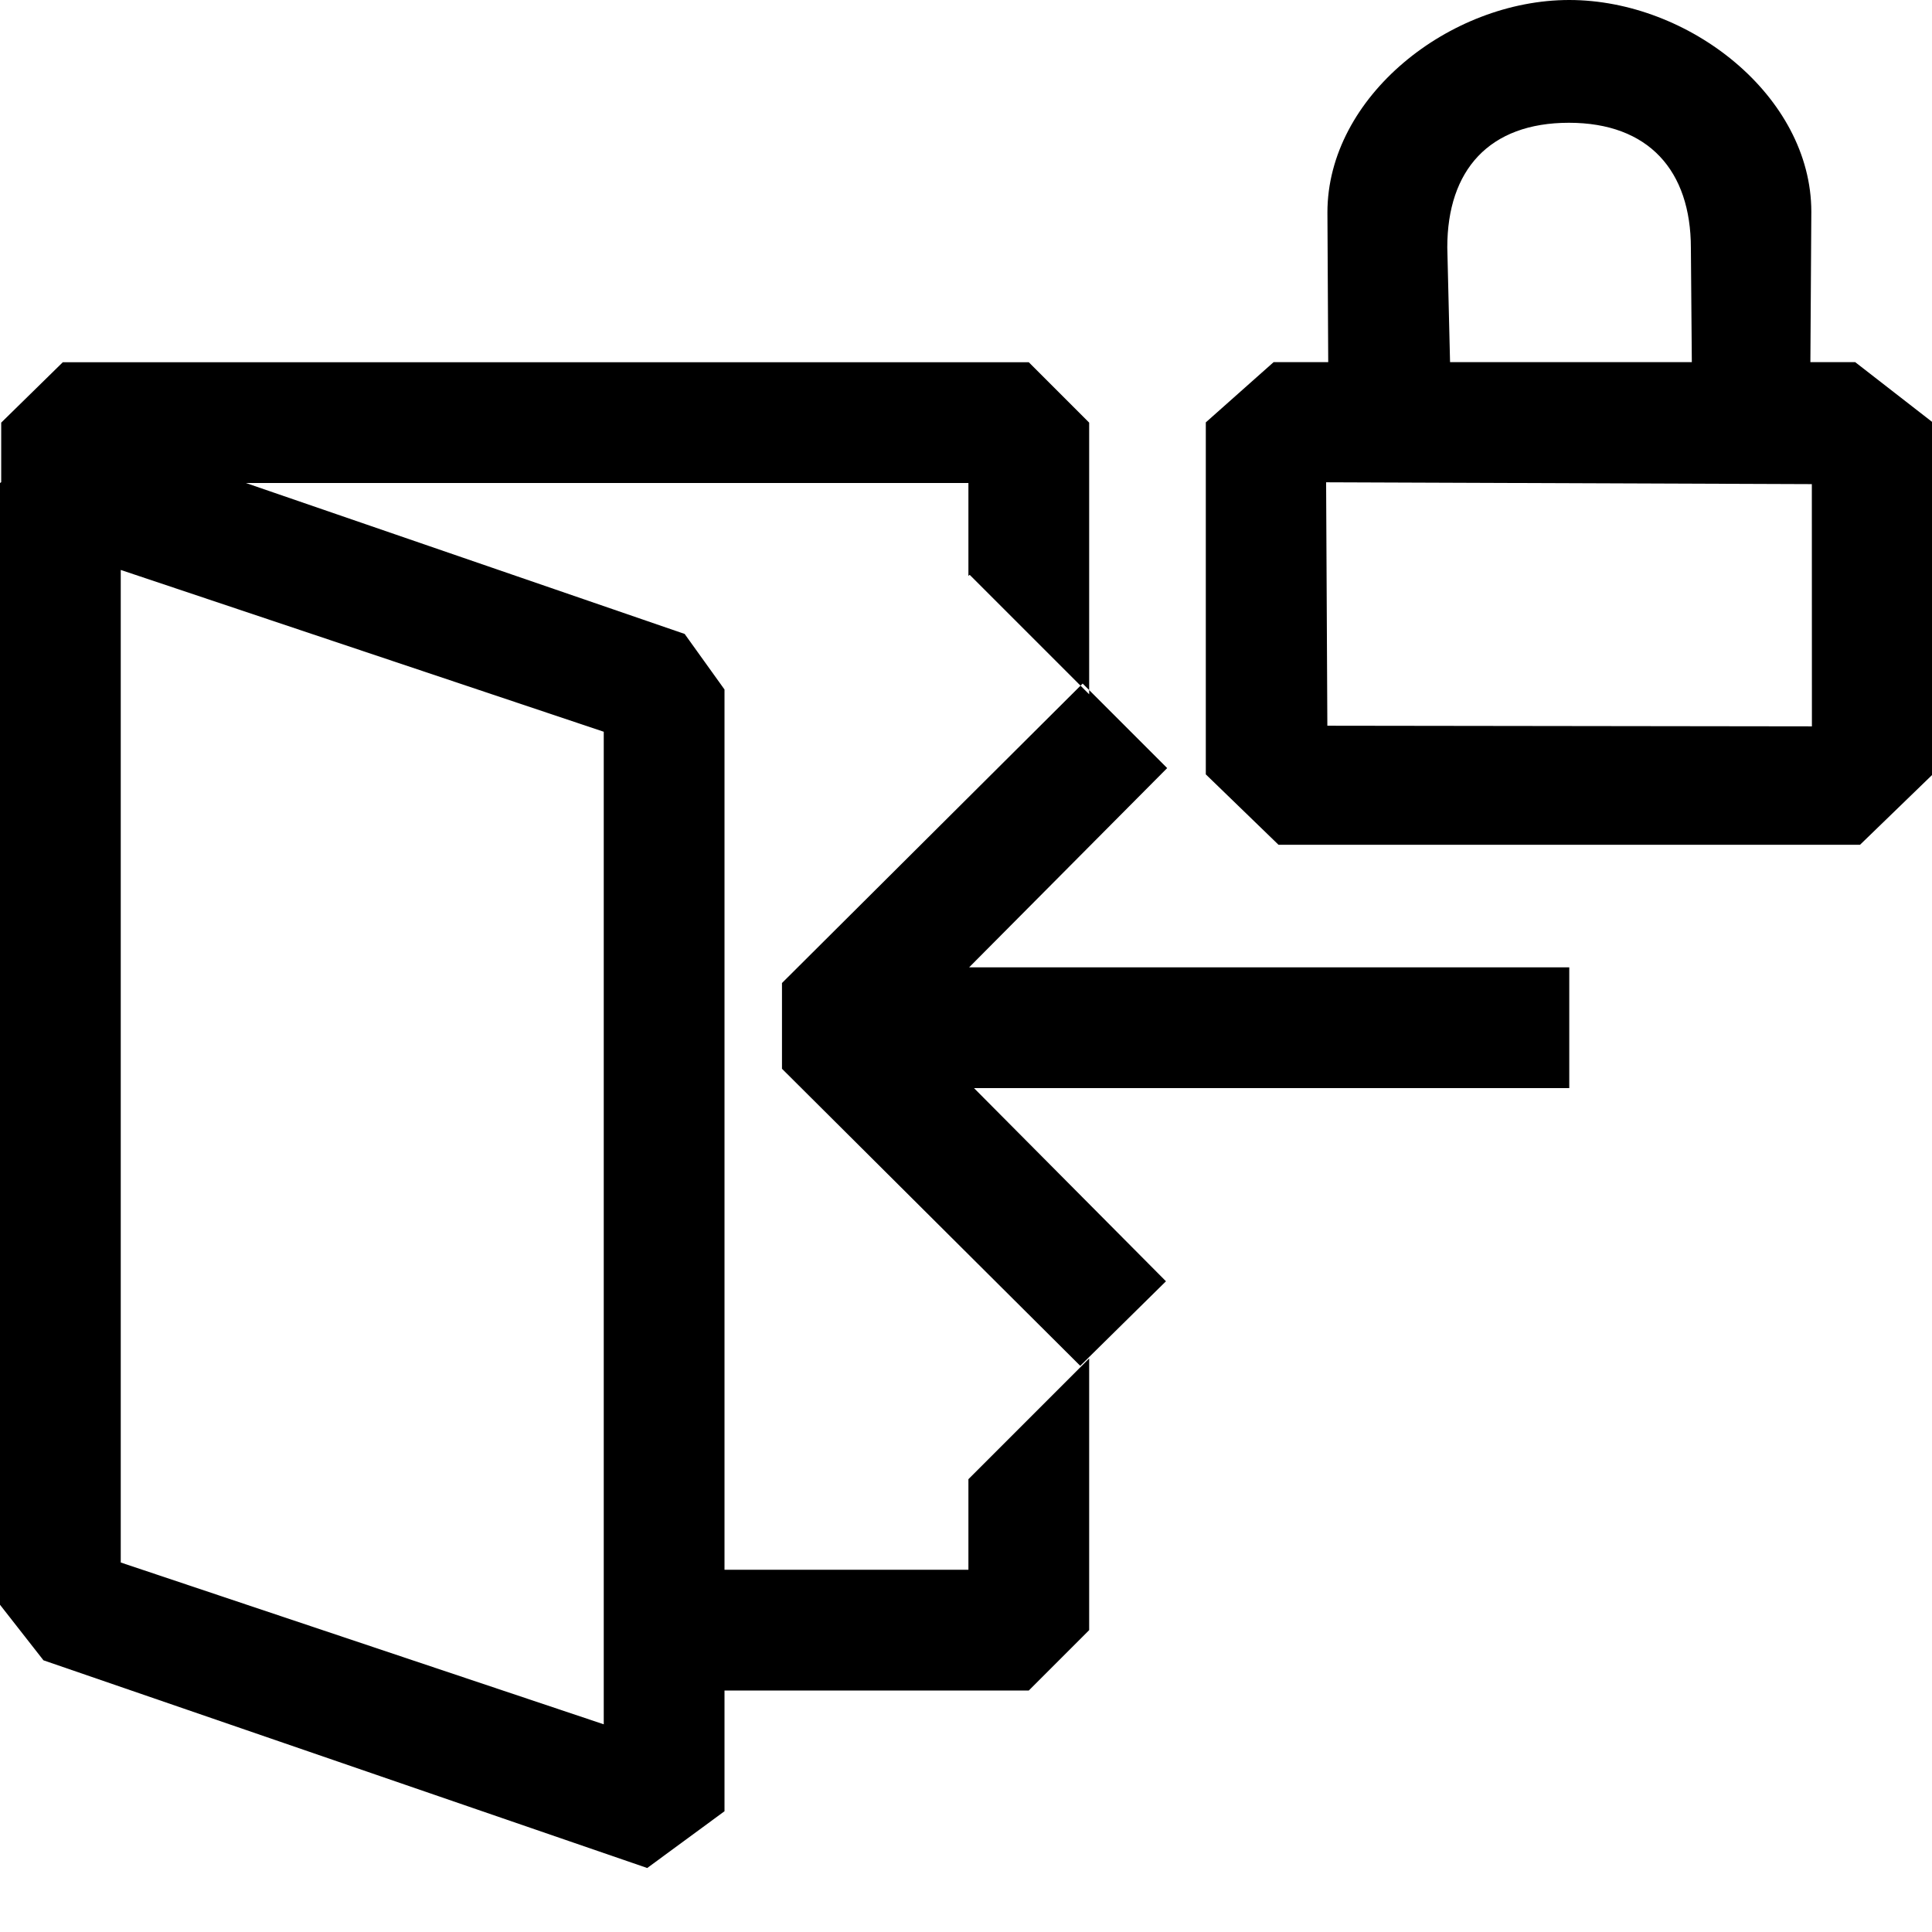 <?xml version="1.0" encoding="UTF-8" standalone="no"?>
<!DOCTYPE svg PUBLIC "-//W3C//DTD SVG 1.1//EN" "http://www.w3.org/Graphics/SVG/1.1/DTD/svg11.dtd">
<svg width="100%" height="100%" viewBox="0 0 16 16" version="1.1" xmlns="http://www.w3.org/2000/svg" xmlns:xlink="http://www.w3.org/1999/xlink" xml:space="preserve" xmlns:serif="http://www.serif.com/" style="fill-rule:evenodd;clip-rule:evenodd;stroke-linejoin:round;stroke-miterlimit:2;">
    <g transform="matrix(1,0,0,1,-2,0)">
        <g id="sign-in">
            <path d="M10.02,4.77L10.03,4.76L11.02,5.75L11.02,3.5L10.52,3L2.52,3L2.01,3.5L2.01,3.993L2,4L2,13.29L2.36,13.75L7.36,15.47L8,15L8,14L10.52,14L11.02,13.5L11.02,11.25L10.02,12.25L10.02,13L8,13L8,5.71L7.67,5.25L4.036,4L10.02,4L10.02,4.77ZM7,14.28L3,12.94L3,4.72L7,6.06L7,14.28ZM10.026,8.011L14.996,8.011L14.996,9.011L10.066,9.011L11.656,10.611L10.946,11.311L8.476,8.851L8.476,8.141L10.966,5.661L11.666,6.361L10.026,8.011Z"/>
            <g transform="matrix(0.602,0,0,0.583,10.18,-1.166)">
                <path d="M3,8L3.933,7.144L11.933,7.144L13,8L13,13L12,14L4,14L3,13L3,8ZM4.655,8.851L4.672,12.309L11.338,12.318L11.337,8.877L4.655,8.851ZM11.317,7.144L11.33,5.009C11.33,3.363 9.646,2 8,2C6.354,2 4.673,3.373 4.673,5.018L4.684,7.144L6.36,7.144L6.322,5.514C6.322,4.417 6.898,3.744 7.995,3.744C9.092,3.744 9.673,4.425 9.673,5.523L9.686,7.144L11.317,7.144Z" style="fill-rule:nonzero;"/>
            </g>
        </g>
    </g>
</svg>
